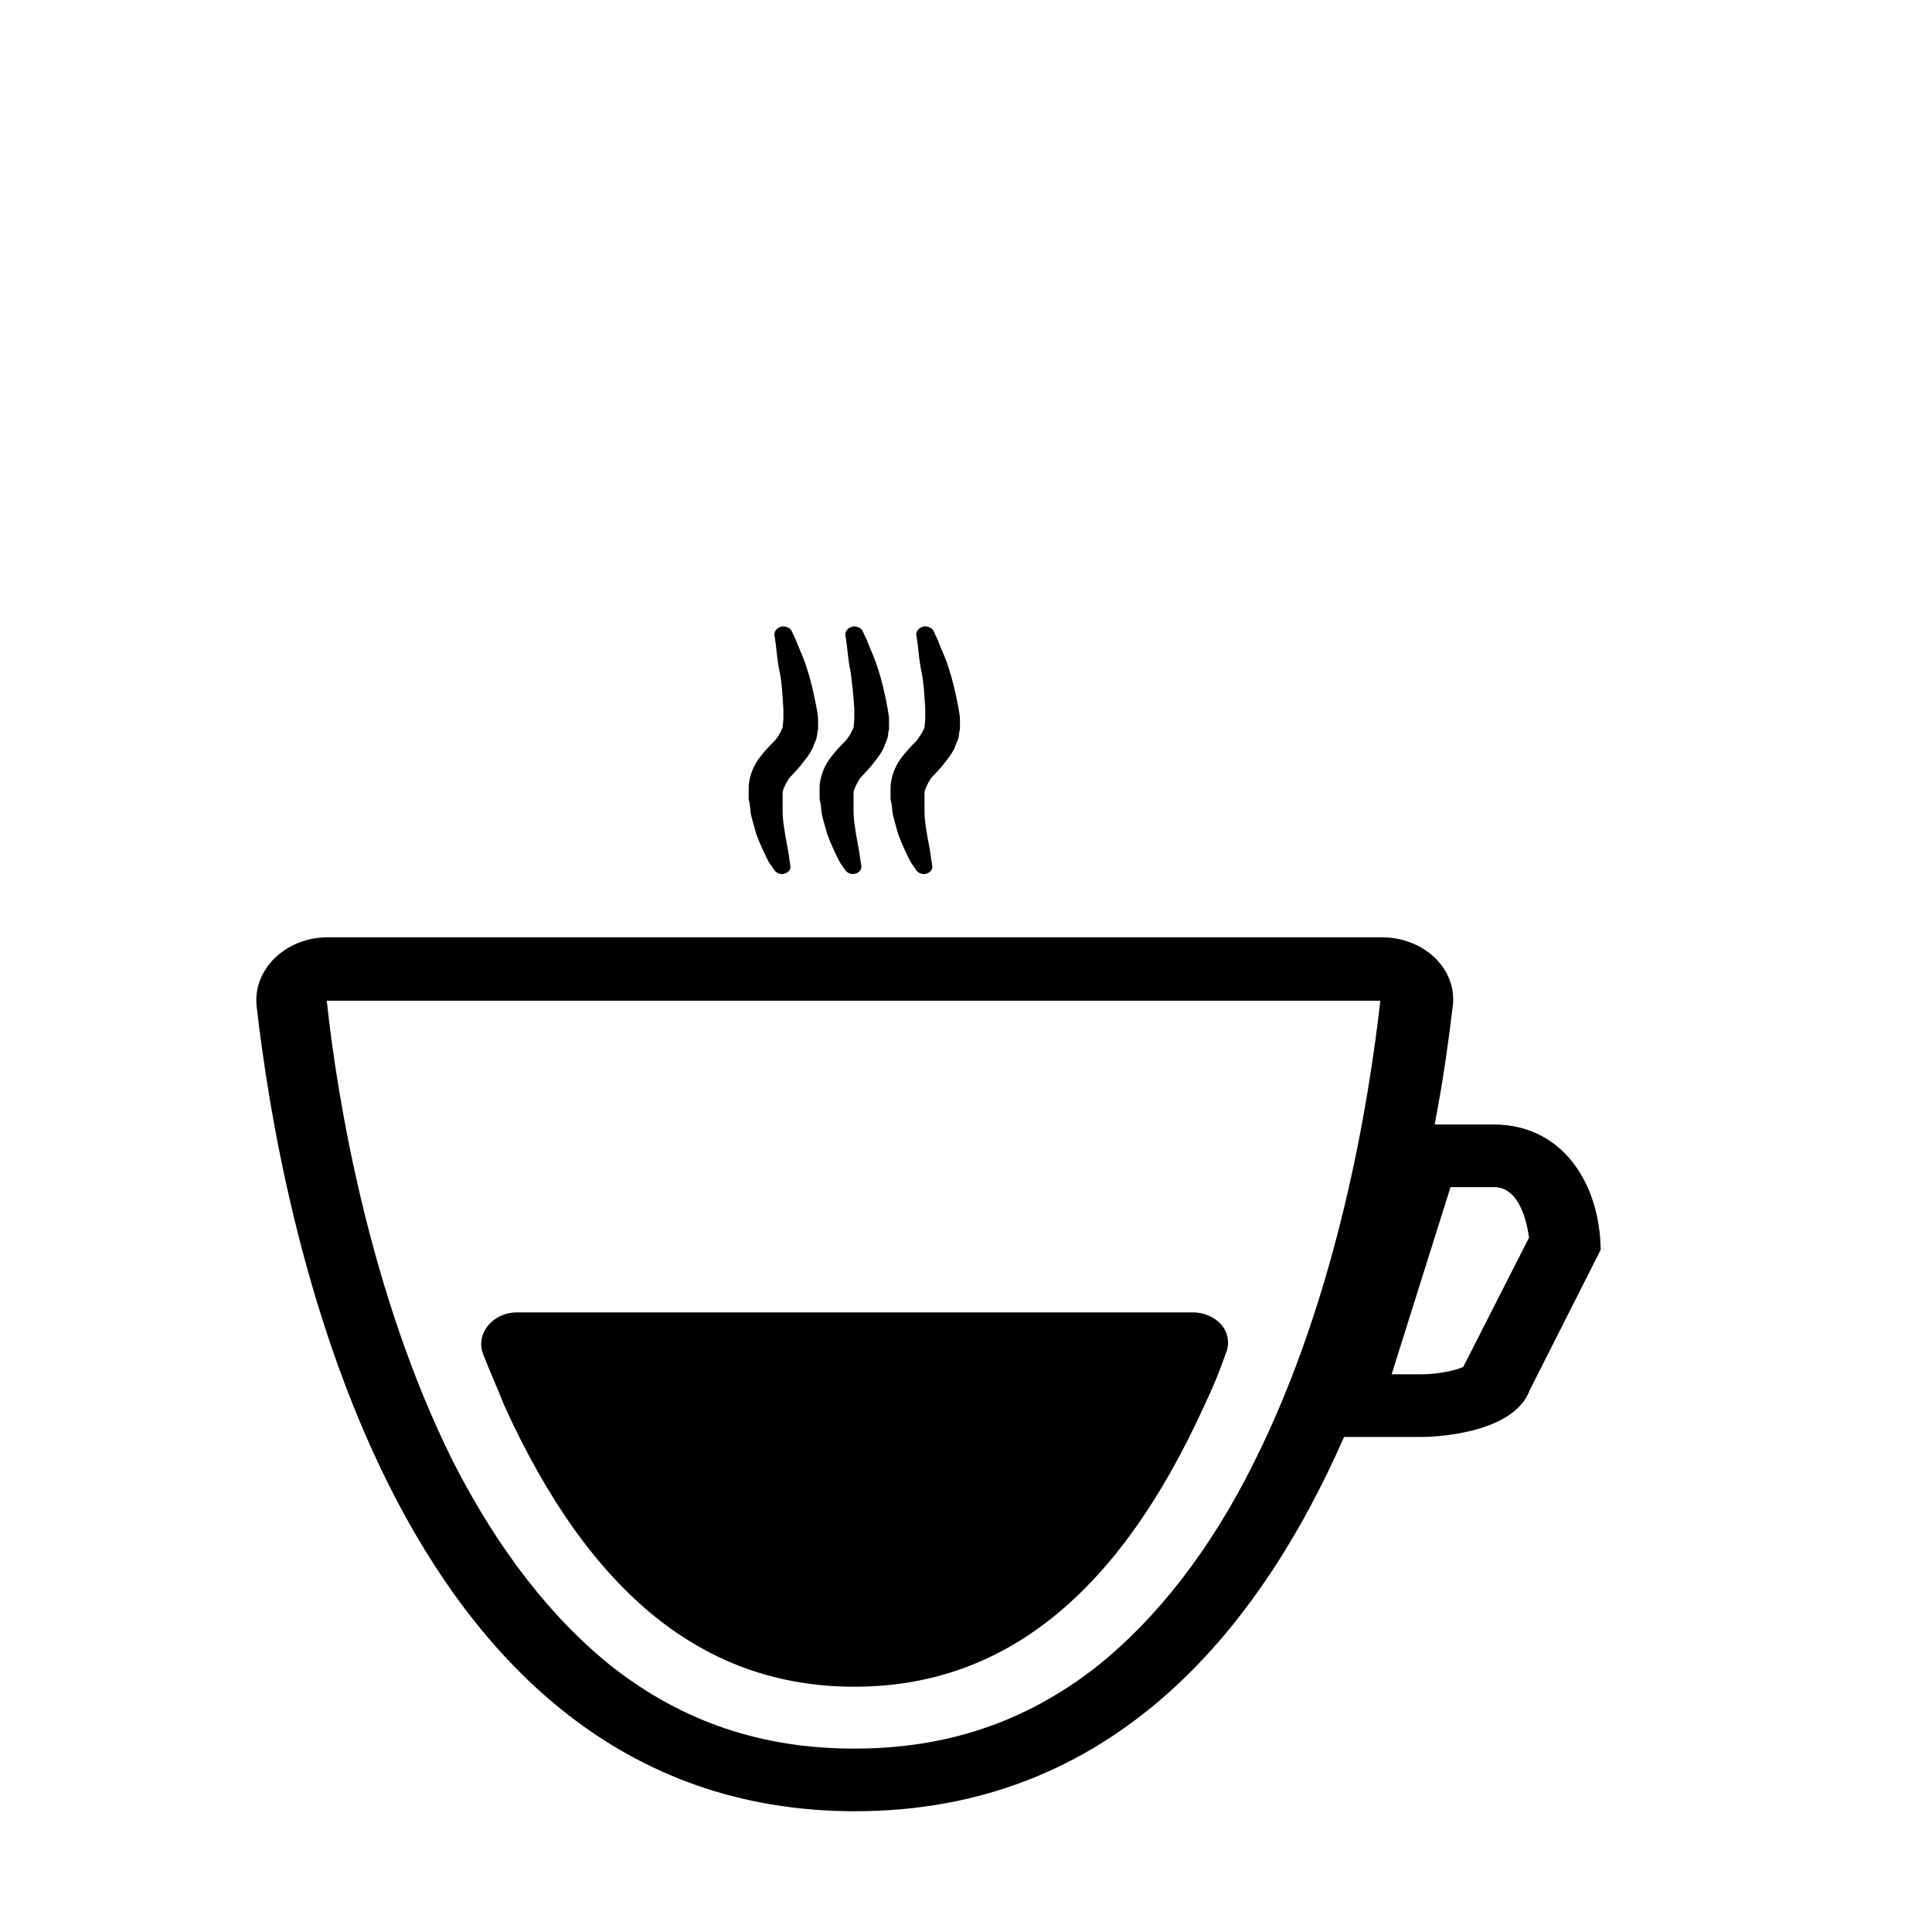 <?xml version="1.0" encoding="utf-8"?>
<!-- Generator: Adobe Illustrator 21.1.0, SVG Export Plug-In . SVG Version: 6.00 Build 0)  -->
<svg version="1.1" id="Ebene_1" xmlns="http://www.w3.org/2000/svg" xmlns:xlink="http://www.w3.org/1999/xlink" x="0px" y="0px"
	 viewBox="0 0 256 256" style="enable-background:new 0 0 256 256;" xml:space="preserve">
<g>
	<path d="M197.9,149h-7.8c1.2-6.2,1.9-11.6,2.4-15.7c0.6-4.9-3.8-9.1-9.4-9.1H43.4c-5.5,0-9.9,4.2-9.4,9.1
		C37.1,160.5,51.3,240,113.3,240c33.9,0,53.4-23.7,64.8-49.6h10.5c0,0,11.8,0,14.1-6.2l9.4-18.6C212,156.9,207.1,149,197.9,149z
		 M145.1,221c-9.3,7.2-19.7,10.7-31.9,10.7s-22.6-3.5-31.9-10.7c-8.1-6.4-15.3-15.6-21.3-27.4c-11-22.1-15.3-47.8-16.7-61h139.6l0,0
		c-1.5,13.3-5.6,38.9-16.7,61.1C160.4,205.4,153.2,214.6,145.1,221z M194,180.9c0,0.1-0.1,0.2-0.1,0.2c-0.9,0.5-3.5,1-5.4,1h-4.1
		l7.8-24.8h5.8c2.9,0,4.2,3.6,4.6,6.7L194,180.9z"/>
	<path d="M99.2,105.6c0,0.2,0,0.5,0.1,0.7c0.1,0.5,0.1,1,0.2,1.6c0.2,0.9,0.5,1.8,0.7,2.6c0.6,1.6,1.2,2.8,1.6,3.6
		c0.2,0.4,0.5,0.7,0.6,0.9c0.1,0.2,0.2,0.3,0.2,0.3c0.2,0.3,0.7,0.6,1.2,0.5c0.6-0.1,1.1-0.6,0.9-1.2v-0.1c0,0-0.1-0.5-0.2-1.3
		c-0.1-0.8-0.4-2.1-0.6-3.5c-0.1-0.7-0.2-1.4-0.2-2.3c0-0.4,0-0.8,0-1.1c0-0.2,0-0.4,0-0.7v-0.2v-0.1V105c0.1-0.6,0.4-1.1,0.8-1.8
		c0.5-0.6,1.2-1.2,2-2.3c0.4-0.5,0.8-1,1.2-1.8c0.1-0.3,0.2-0.6,0.4-1c0.1-0.3,0.2-0.7,0.2-1c0-0.2,0.1-0.4,0.1-0.5v-0.4v-0.4v-0.1
		l0,0l0,0v-0.1v-0.2c0-0.5-0.1-1-0.2-1.6c-0.4-2.1-0.8-3.8-1.3-5.3c-0.5-1.6-1.1-2.7-1.4-3.6c-0.4-0.8-0.6-1.3-0.6-1.3l0,0
		c-0.2-0.4-0.7-0.6-1.2-0.6c-0.7,0.1-1.1,0.6-1.1,1.1c0,0,0.1,0.5,0.2,1.3c0.1,0.8,0.2,2.2,0.5,3.6s0.4,3.2,0.5,5c0,0.4,0,0.9,0,1.3
		c0,0.1-0.1,1-0.1,1.1c-0.1,0.2-0.2,0.5-0.4,0.8c-0.1,0.3-0.4,0.6-0.6,0.9c-0.6,0.6-1.4,1.4-2.2,2.5c-0.8,1.1-1.3,2.6-1.3,3.8v0.5
		c0,0.1,0,0.1,0,0.3L99.2,105.6z"/>
	<path d="M108.6,105.4v0.2c0,0.2,0,0.5,0.1,0.7c0.1,0.5,0.1,1,0.2,1.6c0.2,0.9,0.5,1.8,0.7,2.6c0.6,1.6,1.2,2.8,1.6,3.6
		c0.2,0.4,0.5,0.7,0.6,0.9c0.1,0.2,0.2,0.3,0.2,0.3c0.2,0.3,0.7,0.6,1.2,0.5c0.6-0.1,1.1-0.6,0.9-1.2v-0.1c0,0-0.1-0.5-0.2-1.3
		c-0.1-0.8-0.4-2.1-0.6-3.5c-0.1-0.7-0.2-1.4-0.2-2.3c0-0.4,0-0.8,0-1.1c0-0.2,0-0.4,0-0.7v-0.2v-0.1V105c0.1-0.6,0.4-1.1,0.8-1.8
		c0.5-0.6,1.2-1.2,2-2.3c0.4-0.5,0.8-1,1.2-1.8c0.1-0.3,0.2-0.6,0.4-1c0.1-0.3,0.2-0.7,0.2-1c0-0.2,0.1-0.4,0.1-0.5v-0.4v-0.4v-0.1
		l0,0l0,0v-0.1v-0.2c0-0.5-0.1-1-0.2-1.6c-0.4-2.1-0.8-3.8-1.3-5.3c-0.5-1.6-1.1-2.7-1.4-3.6c-0.4-0.8-0.6-1.3-0.6-1.3l0,0
		c-0.2-0.4-0.7-0.6-1.2-0.6c-0.7,0.1-1.1,0.6-1.1,1.1c0,0,0.1,0.5,0.2,1.3c0.1,0.8,0.2,2.2,0.5,3.6c0.2,1.4,0.4,3.2,0.5,5
		c0,0.4,0,0.9,0,1.3c0,0.1-0.1,1-0.1,1.1c-0.1,0.2-0.2,0.5-0.4,0.8c-0.1,0.3-0.4,0.6-0.6,0.9c-0.6,0.6-1.4,1.4-2.2,2.5
		c-0.8,1.1-1.3,2.6-1.3,3.8v0.5C108.6,105.3,108.6,105.3,108.6,105.4z"/>
	<path d="M118,105.4v0.2c0,0.2,0,0.5,0.1,0.7c0.1,0.5,0.1,1,0.2,1.6c0.2,0.9,0.5,1.8,0.7,2.6c0.6,1.6,1.2,2.8,1.6,3.6
		c0.2,0.4,0.5,0.7,0.6,0.9c0.1,0.2,0.2,0.3,0.2,0.3c0.2,0.3,0.7,0.6,1.2,0.5c0.6-0.1,1.1-0.6,0.9-1.2v-0.1c0,0-0.1-0.5-0.2-1.3
		c-0.1-0.8-0.4-2.1-0.6-3.5c-0.1-0.7-0.2-1.4-0.2-2.3c0-0.4,0-0.8,0-1.1c0-0.2,0-0.4,0-0.7v-0.2v-0.1V105c0.1-0.6,0.4-1.1,0.8-1.8
		c0.5-0.6,1.2-1.2,2-2.3c0.4-0.5,0.8-1,1.2-1.8c0.1-0.3,0.2-0.6,0.4-1c0.1-0.3,0.2-0.7,0.2-1c0-0.2,0.1-0.4,0.1-0.5v-0.4v-0.4v-0.1
		l0,0l0,0v-0.1v-0.2c0-0.5-0.1-1-0.2-1.6c-0.4-2.1-0.8-3.8-1.3-5.3c-0.5-1.6-1.1-2.7-1.4-3.6c-0.4-0.8-0.6-1.3-0.6-1.3l0,0
		c-0.2-0.4-0.7-0.6-1.2-0.6c-0.7,0.1-1.1,0.6-1.1,1.1c0,0,0.1,0.5,0.2,1.3c0.1,0.8,0.2,2.2,0.5,3.6s0.4,3.2,0.5,5c0,0.4,0,0.9,0,1.3
		c0,0.1-0.1,1-0.1,1.1c-0.1,0.2-0.2,0.5-0.4,0.8s-0.4,0.6-0.6,0.9c-0.6,0.6-1.4,1.4-2.2,2.5c-0.8,1.1-1.3,2.6-1.3,3.8v0.5
		C118,105.3,118,105.3,118,105.4z"/>
	<path d="M158,173.9H68.5c-3.2,0-5.5,2.8-4.5,5.5c0.9,2.3,1.9,4.5,2.8,6.8c11.4,25.1,26.6,37.3,46.4,37.3s35-12.2,46.4-37.3
		c1.1-2.3,2-4.5,2.8-6.8C163.6,176.6,161.3,173.9,158,173.9z"/>
</g>
</svg>
